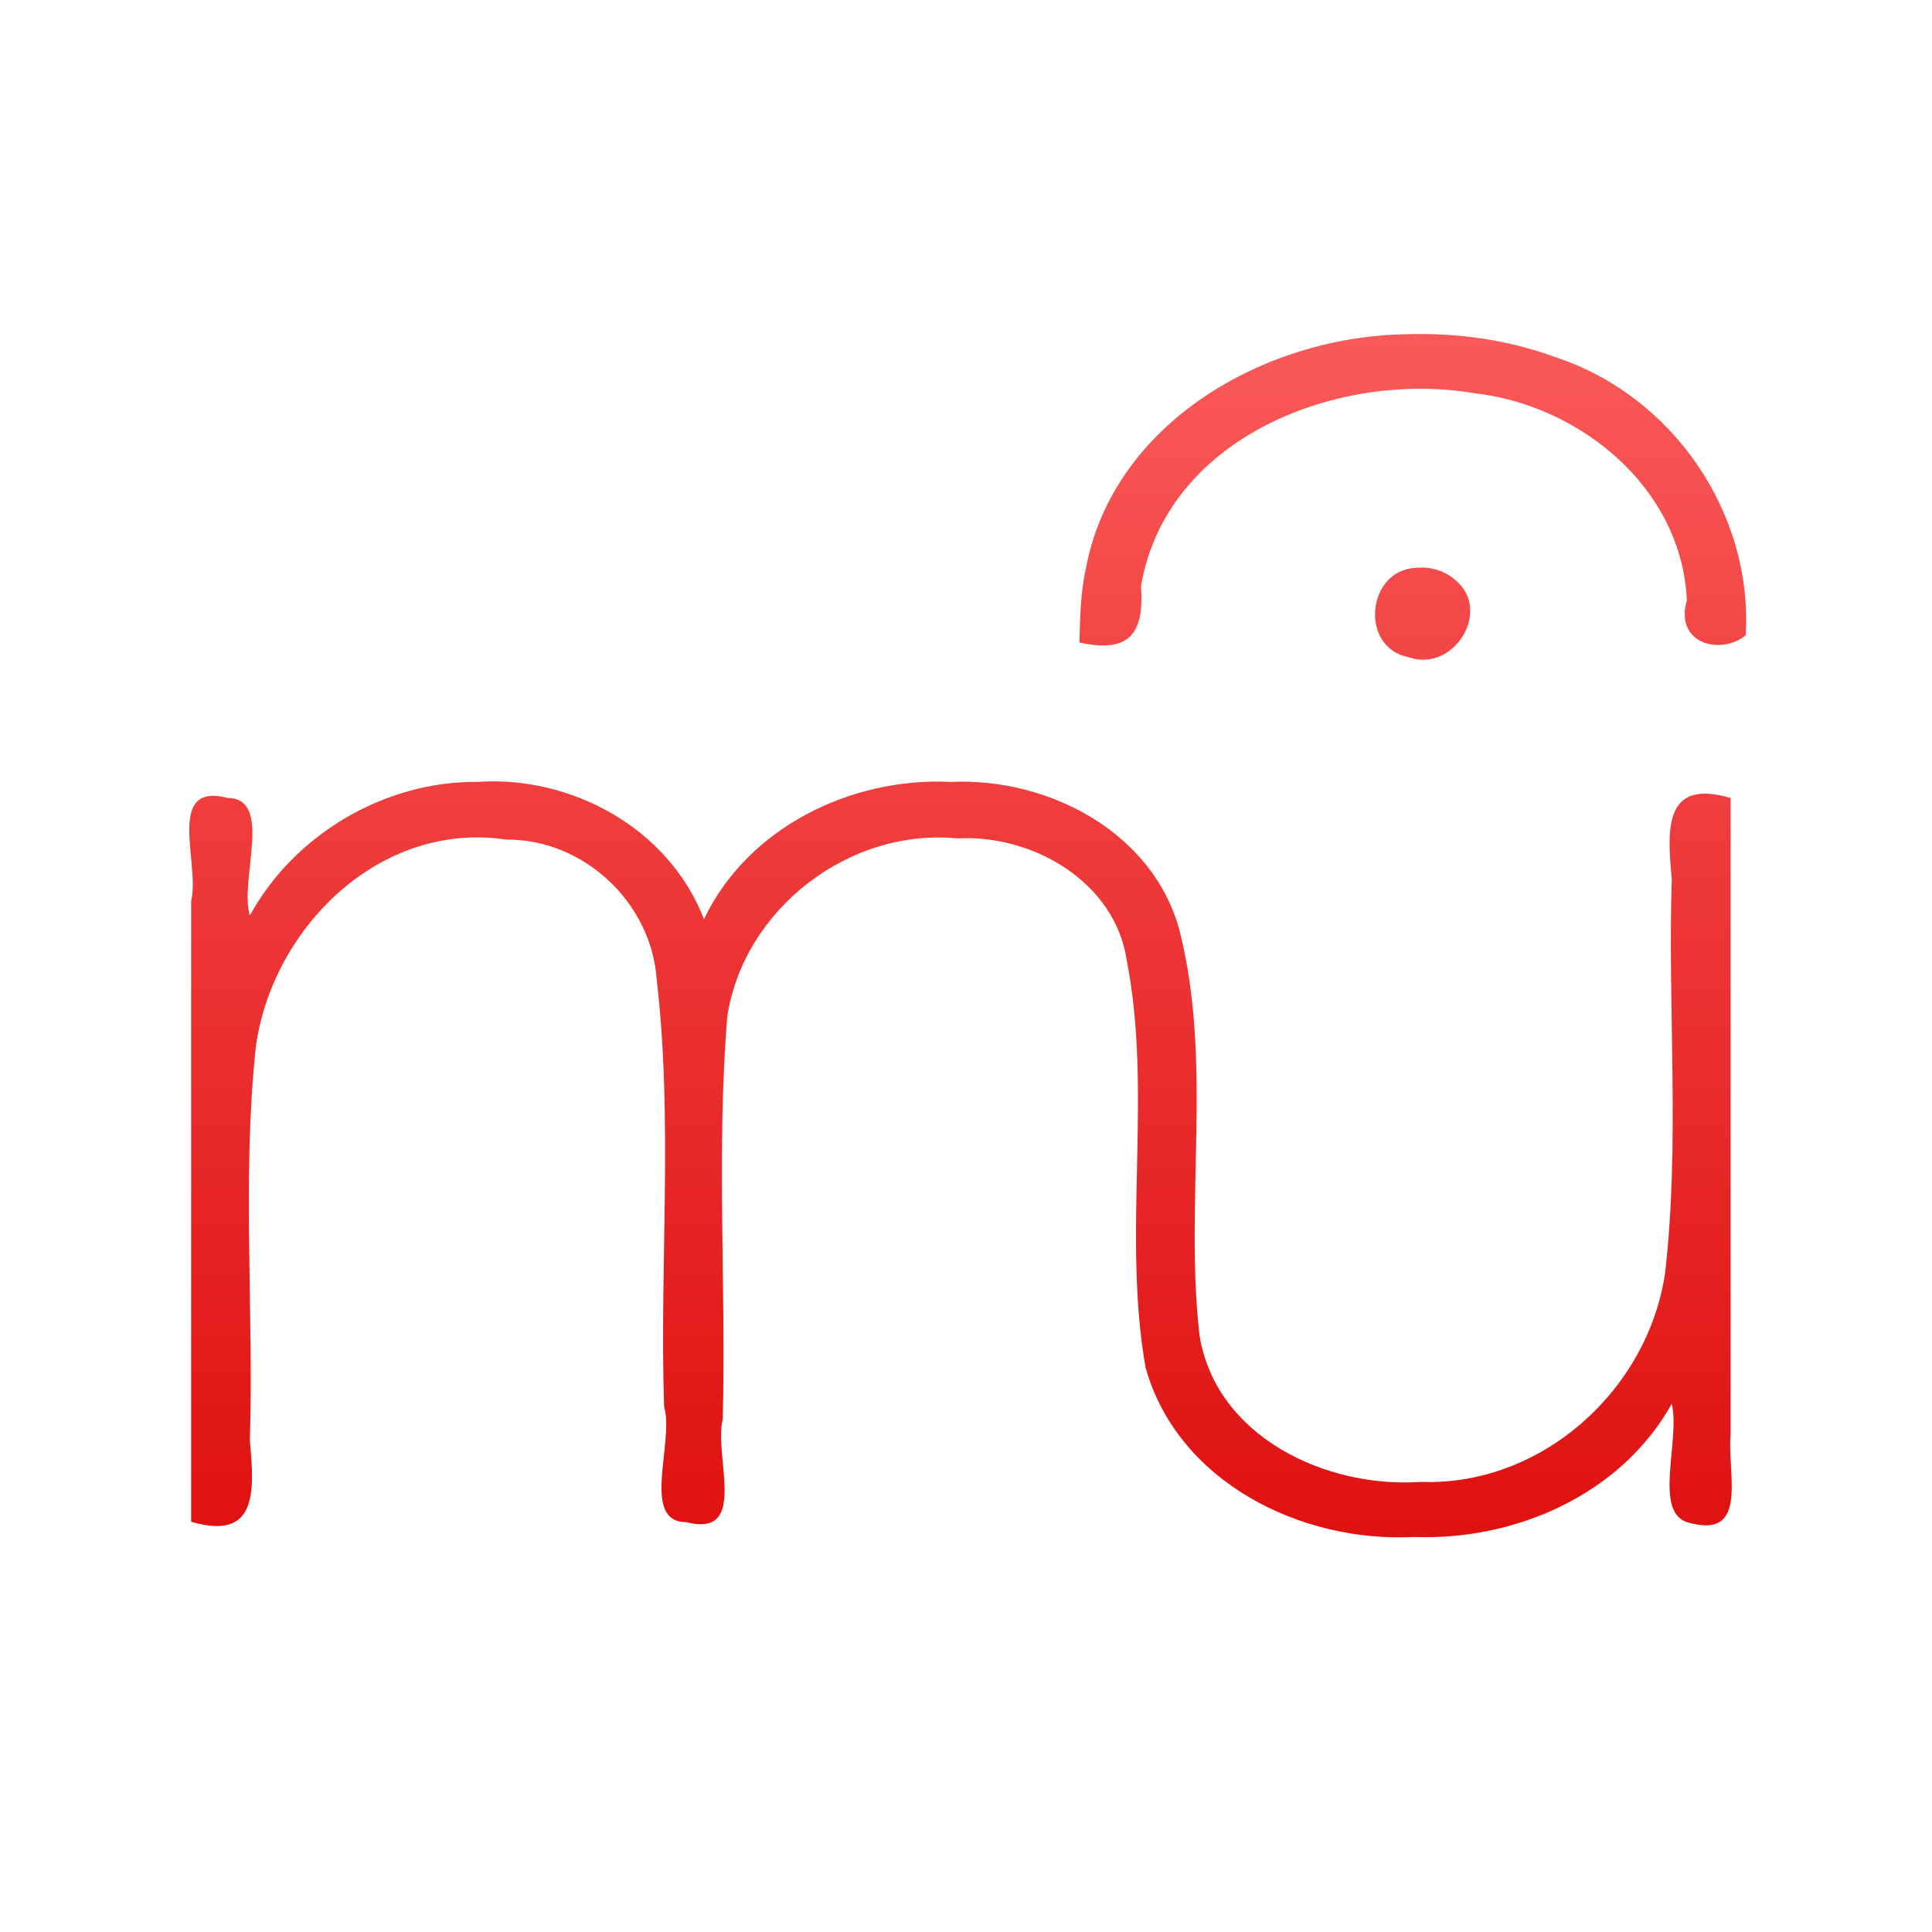 <svg xmlns="http://www.w3.org/2000/svg" xmlns:xlink="http://www.w3.org/1999/xlink" width="64" height="64" viewBox="0 0 64 64" version="1.1">
<defs> <linearGradient id="linear0" gradientUnits="userSpaceOnUse" x1="0" y1="0" x2="0" y2="1" gradientTransform="matrix(55.992,0,0,56,4.004,4)"> <stop offset="0" style="stop-color:#ff6666;stop-opacity:1;"/> <stop offset="1" style="stop-color:#d90000;stop-opacity:1;"/> </linearGradient> </defs>
<g id="surface1">
<path style=" stroke:none;fill-rule:nonzero;fill:url(#linear0);fill-opacity:1;" d="M 46.543 11.074 C 41.891 11.152 36.883 14.004 35.973 18.82 C 35.793 19.629 35.777 20.461 35.758 21.285 C 37.418 21.645 37.906 20.992 37.797 19.422 C 38.625 14.496 44.305 12.266 48.82 13.023 C 52.336 13.414 55.711 16.156 55.879 19.883 C 55.461 21.344 57.02 21.715 57.828 21.043 C 58.07 16.965 55.391 13.102 51.527 11.832 C 49.945 11.25 48.234 11.012 46.543 11.074 M 46.965 18.809 C 45.277 18.816 45 21.457 46.672 21.773 C 48.145 22.289 49.449 20.234 48.207 19.211 C 47.871 18.918 47.418 18.77 46.965 18.809 M 15.797 25.902 C 12.734 25.879 9.742 27.648 8.277 30.328 C 7.922 29.141 9.066 26.457 7.547 26.434 C 5.457 25.891 6.637 28.605 6.332 29.844 L 6.332 50.41 C 8.516 51.051 8.438 49.43 8.277 47.738 C 8.41 43.383 8.012 38.973 8.477 34.656 C 9.027 30.727 12.594 27.184 16.77 27.812 C 19.328 27.789 21.582 29.898 21.754 32.449 C 22.301 37.141 21.844 41.891 22 46.605 C 22.344 47.77 21.211 50.418 22.727 50.422 C 24.82 50.965 23.633 48.25 23.941 47.012 C 24.055 42.566 23.727 38.09 24.094 33.66 C 24.641 30.121 28.121 27.422 31.715 27.773 C 34.227 27.637 36.934 29.223 37.324 31.805 C 38.188 36.227 37.168 40.867 37.949 45.305 C 39.012 49.09 43.086 51.109 46.84 50.914 C 50.207 51.039 53.699 49.508 55.379 46.504 C 55.664 47.688 54.777 50.031 55.867 50.418 C 57.965 51.051 57.207 48.84 57.328 47.5 L 57.328 26.434 C 55.137 25.793 55.219 27.418 55.379 29.113 C 55.242 33.461 55.656 37.855 55.156 42.188 C 54.578 46.059 51.062 49.234 47.07 49.09 C 43.938 49.309 40.277 47.605 39.734 44.23 C 39.234 39.797 40.176 35.215 39.082 30.859 C 38.23 27.594 34.754 25.754 31.504 25.902 C 28.199 25.738 24.77 27.41 23.32 30.449 C 22.168 27.457 18.949 25.68 15.797 25.902 "/>
</g>
</svg>
